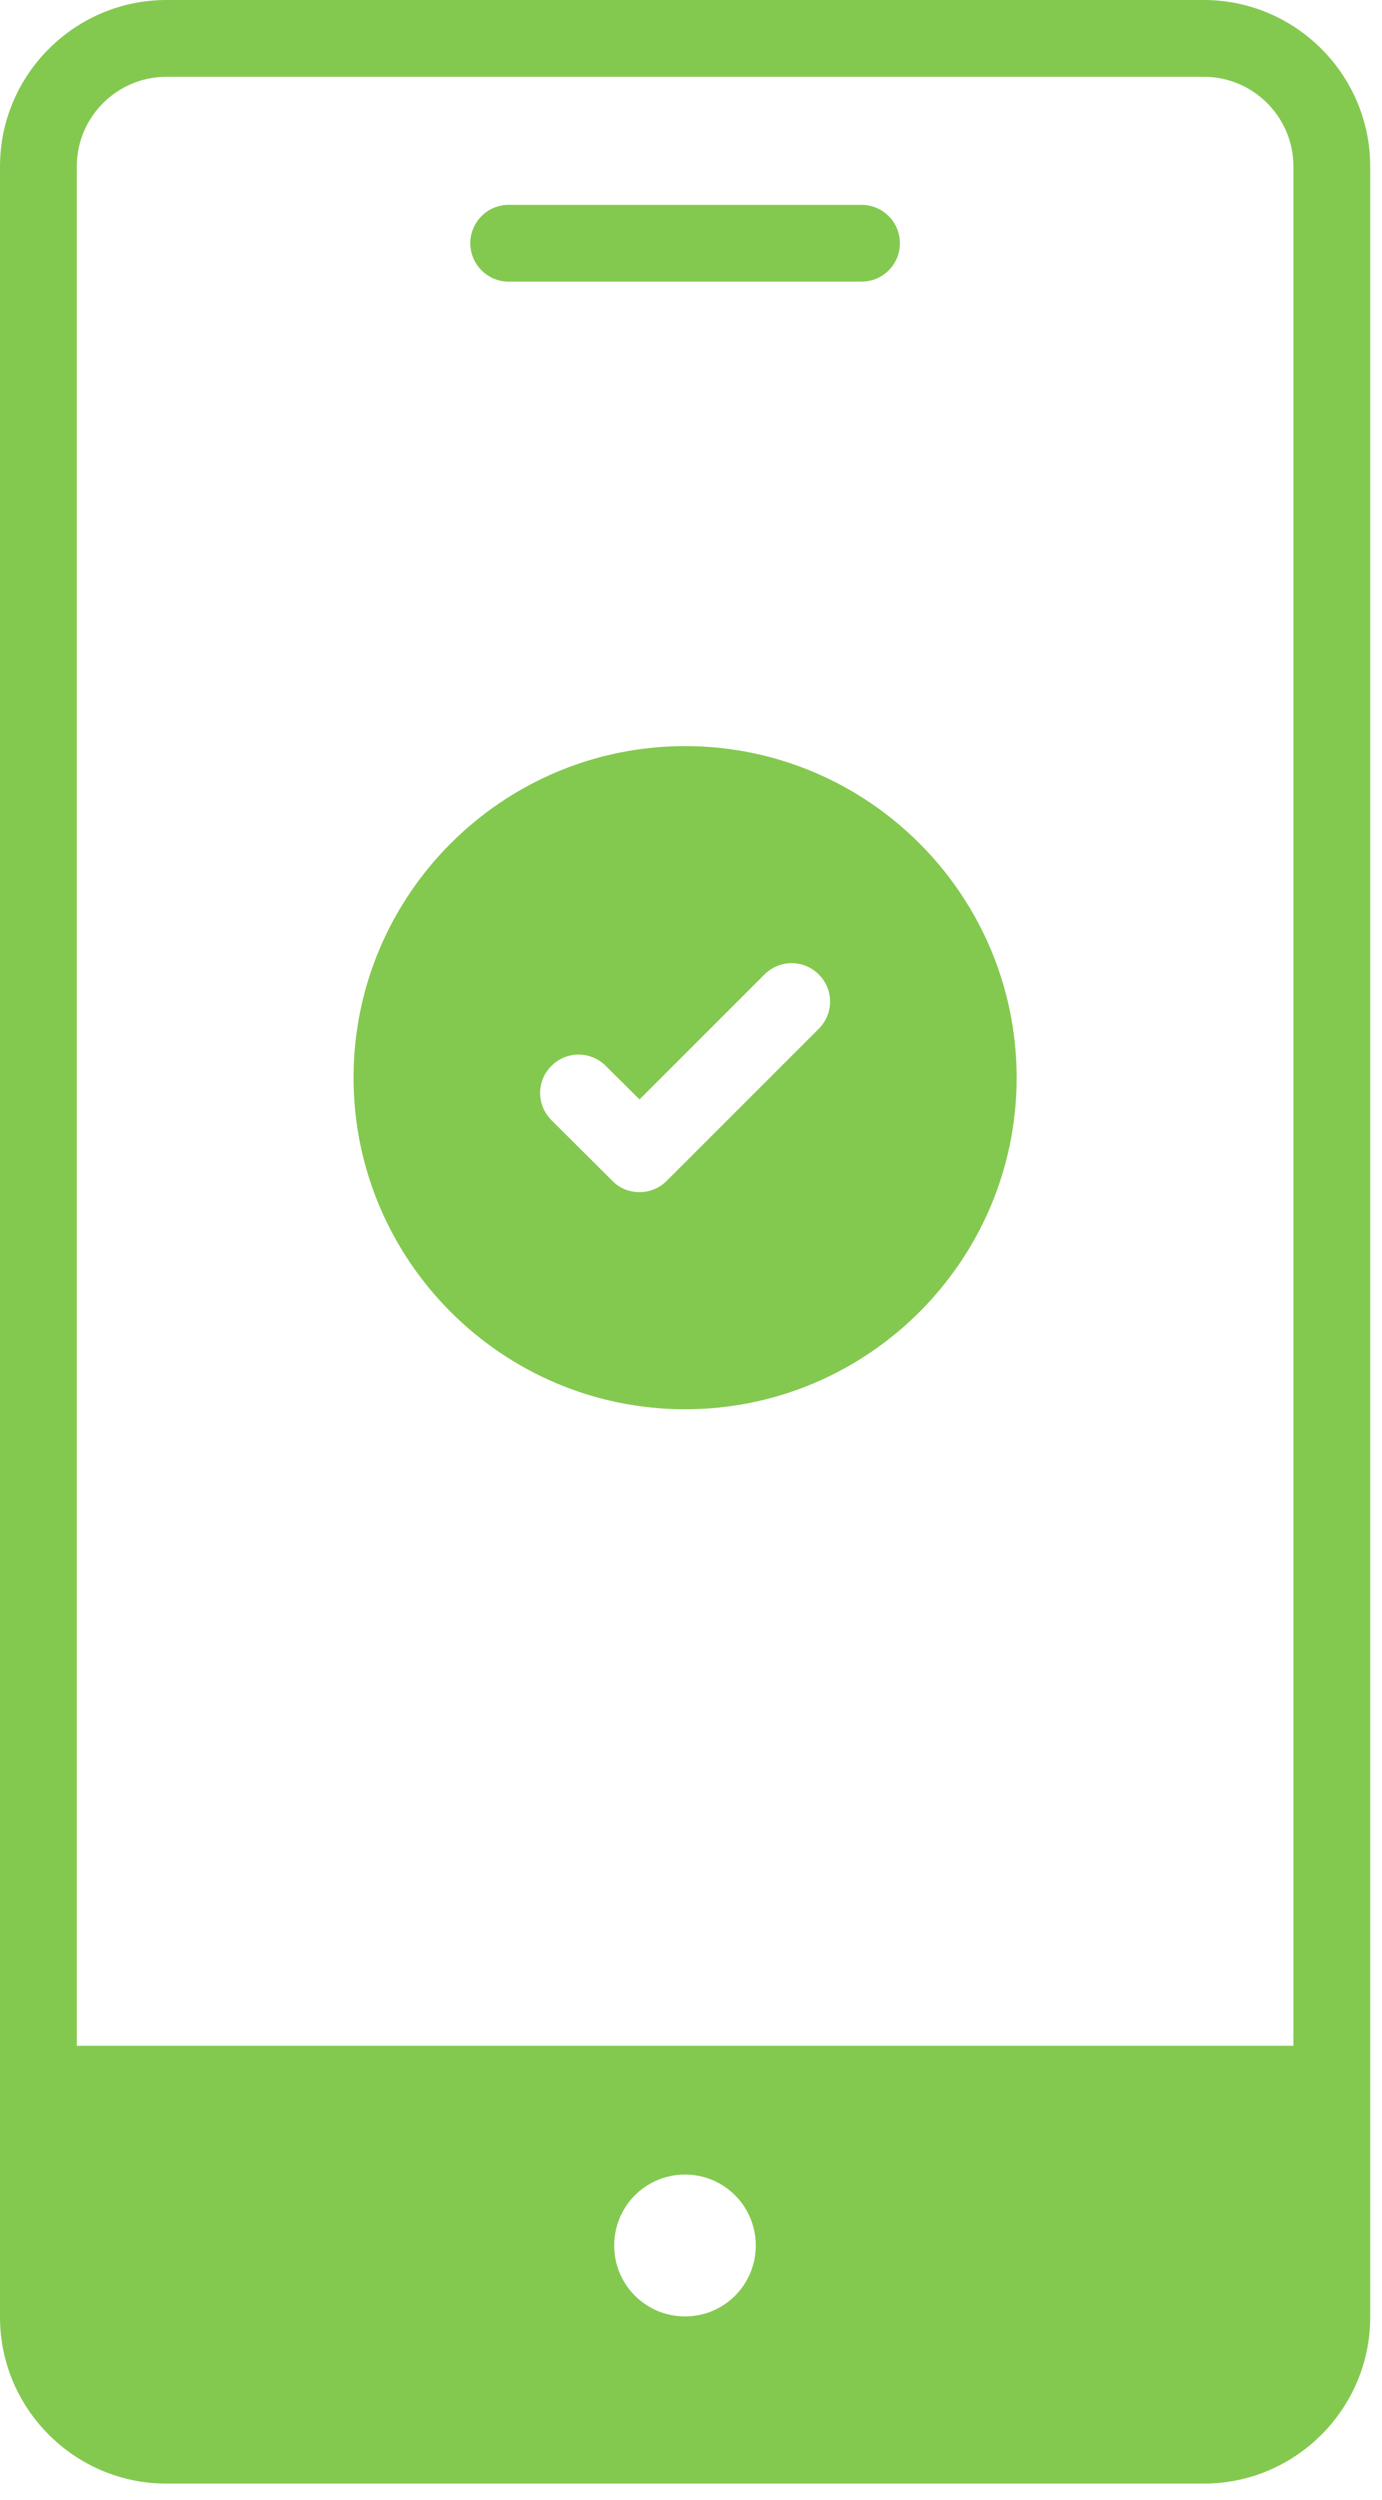 <svg width="68" height="123" viewBox="0 0 68 123" fill="none" xmlns="http://www.w3.org/2000/svg">
<path d="M59.232 0H8.188C3.678 0 0 3.678 0 8.188V114.004C0 118.514 3.679 122.192 8.188 122.192H59.232C63.742 122.192 67.42 118.513 67.42 114.004V8.188C67.42 3.678 63.742 0 59.232 0ZM33.71 113.966C31.77 113.966 30.221 112.404 30.221 110.477C30.221 108.55 31.77 106.987 33.71 106.987C35.637 106.987 37.187 108.55 37.187 110.477C37.187 112.404 35.637 113.966 33.71 113.966ZM63.641 100.651H3.779V8.188C3.779 5.757 5.757 3.779 8.188 3.779H59.232C61.663 3.779 63.641 5.757 63.641 8.188V100.651H63.641Z" fill="#84C94F"/>
<path d="M25.031 13.857H42.389C43.433 13.857 44.279 13.011 44.279 11.967C44.279 10.923 43.433 10.078 42.389 10.078H25.031C23.987 10.078 23.141 10.923 23.141 11.967C23.141 13.011 23.987 13.857 25.031 13.857Z" fill="#84C94F"/>
<path d="M33.71 36.708C24.716 36.708 17.396 44.027 17.396 53.021C17.396 62.015 24.715 69.335 33.71 69.335C42.705 69.335 50.023 62.016 50.023 53.021C50.023 44.027 42.704 36.708 33.71 36.708ZM40.286 50.615L32.803 58.098C32.425 58.476 31.946 58.652 31.468 58.652C30.976 58.652 30.498 58.476 30.132 58.098L27.134 55.112C26.391 54.369 26.391 53.172 27.134 52.442C27.865 51.699 29.062 51.699 29.805 52.442L31.468 54.092L37.615 47.945C38.358 47.201 39.555 47.201 40.286 47.945C41.029 48.675 41.029 49.872 40.286 50.615Z" fill="#84C94F"/>
</svg>
